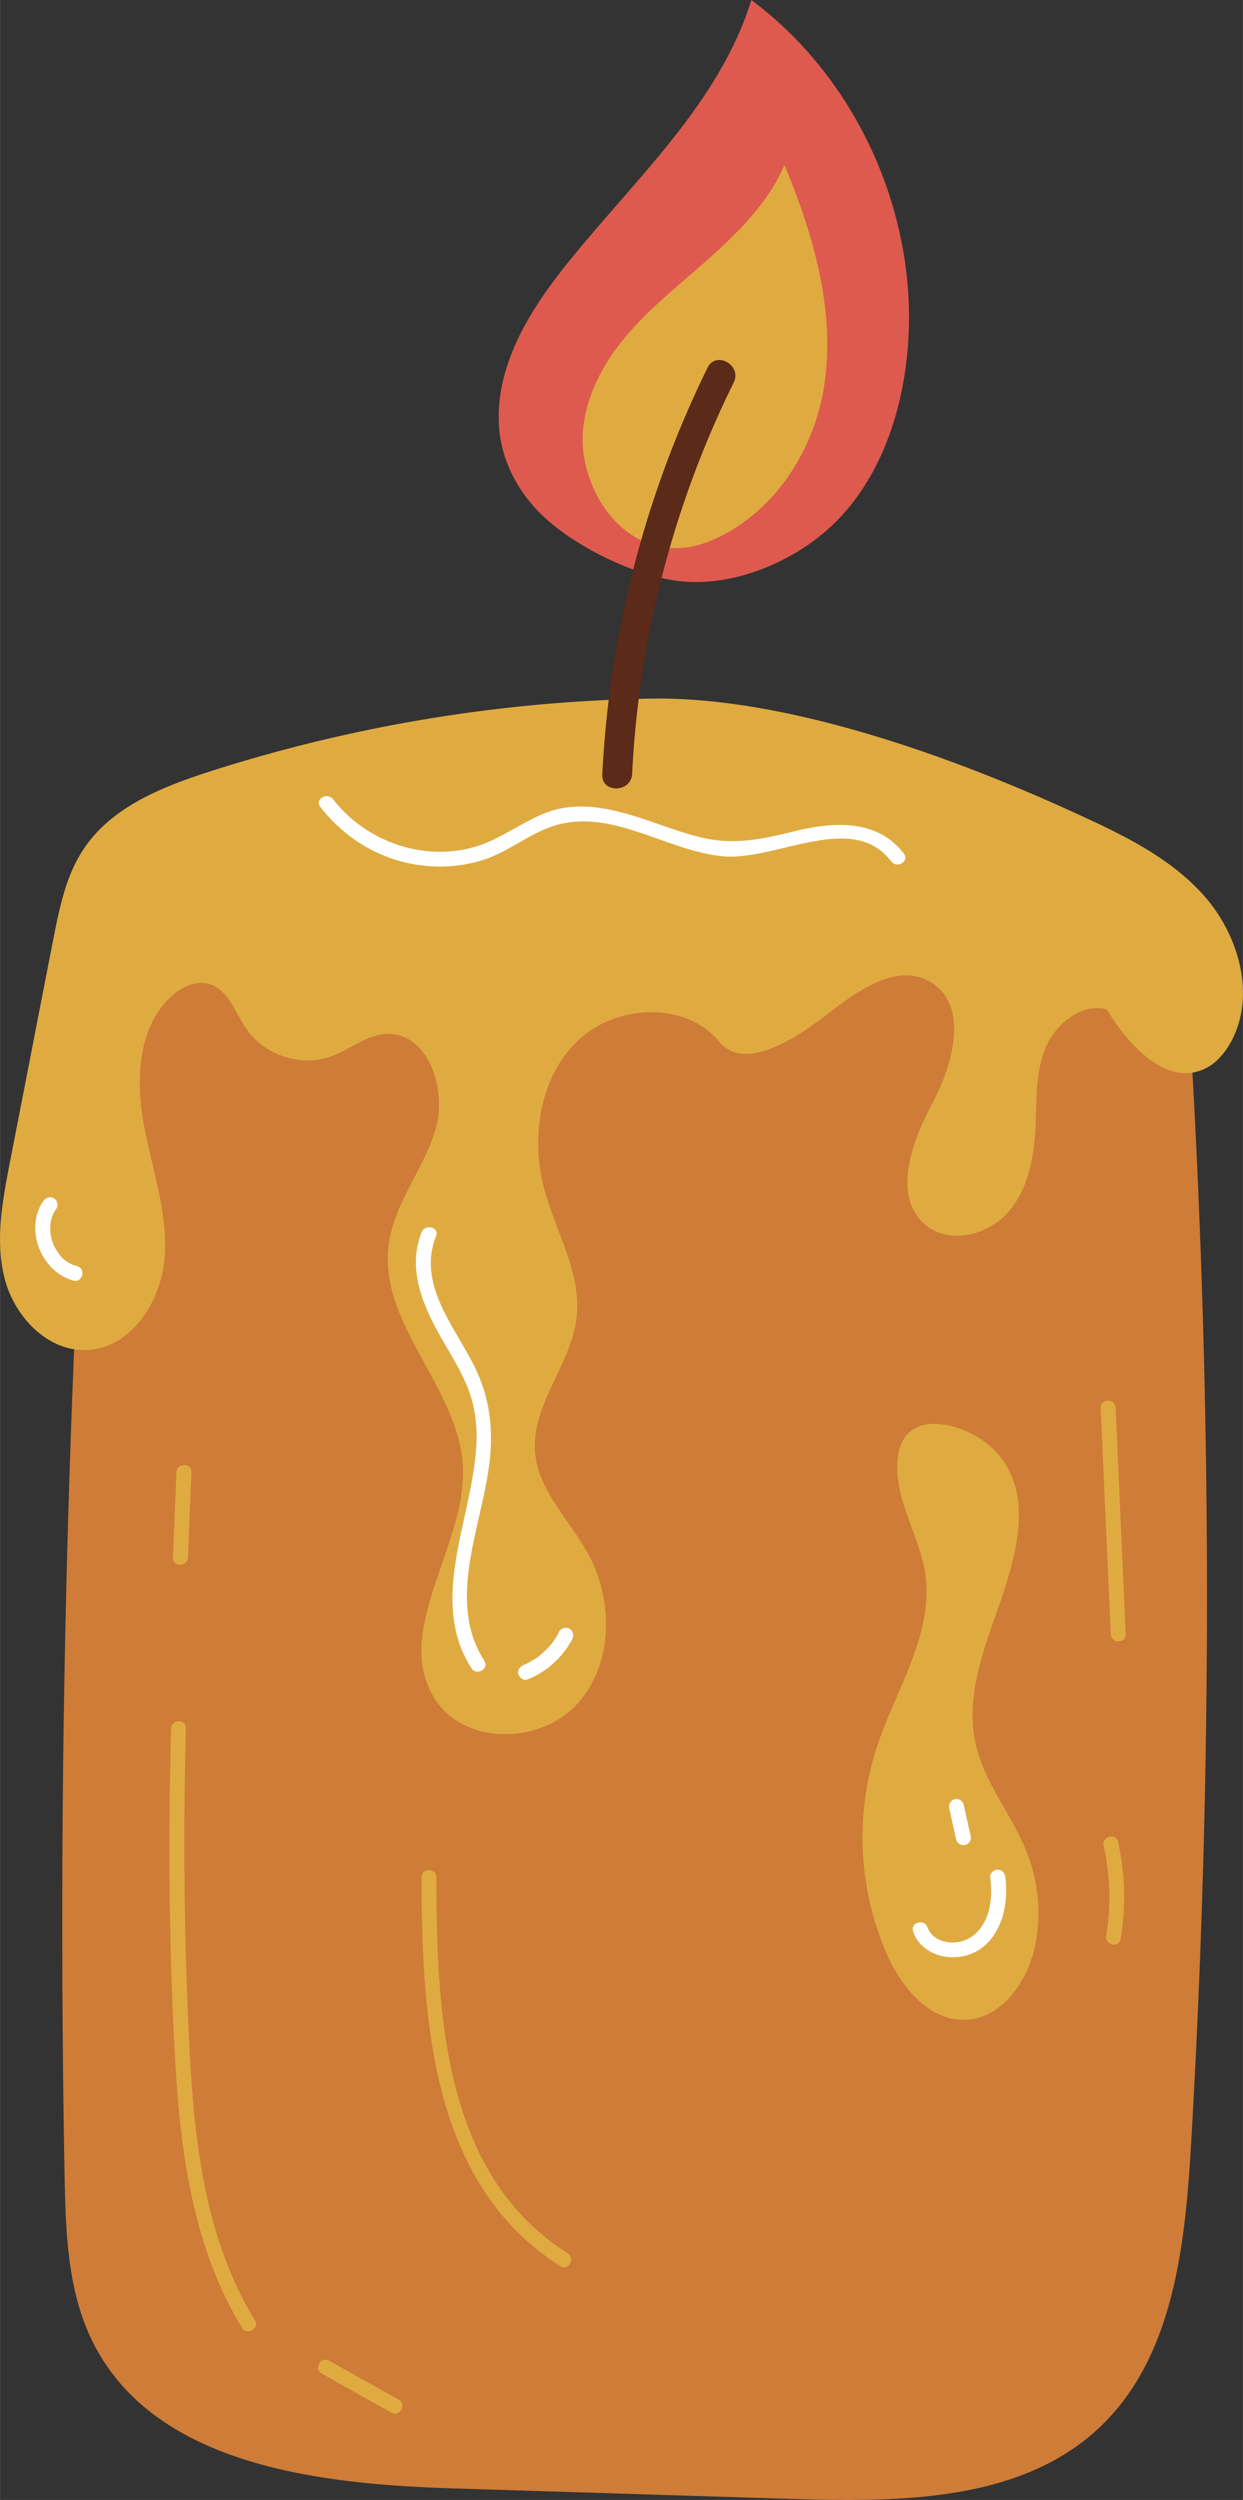 <svg xmlns="http://www.w3.org/2000/svg" width="537" height="1080" viewBox="0.02 0 536.96 1080.006" style=""><rect x="0.02" y="0" width="536.96" height="1080.006" fill="#333333" stroke="none"/><g><g data-name="Слой 2"><g data-name="498104876"><path d="M215.6 184.6c-1.9-26.3 13.2-50.7 29.8-71.2 29.1-36.2 65.5-69 79.2-113.4 48.2 35.9 74.7 98.9 66.7 158.4-3.2 24.1-12.1 48.1-28.9 65.7s-44 29.3-67.6 27.1c-20.4-2-47.7-15.5-61.9-29.9-9.7-9.9-16.3-22.8-17.3-36.7z" fill="#de5a4f"></path><path d="M266 150.9c10.7-14.6 25.2-25.9 38.8-37.9s26.9-25 34.1-41.7c12.7 30.5 22.3 63.7 17 96.3-4.5 27.8-22.1 54.7-48.6 65.9s-48.5-7.5-54.4-33.1c-4.1-17.3 2.9-35.6 13.1-49.5z" fill="#dfab41"></path><path d="M510.3 388.5a4073.5 4073.5 0 0 1 4.2 539c-2.6 43.5-7.8 91.3-39.5 121.2-33.7 31.8-85.4 32.3-131.7 30.9l-147.7-4.6c-58.5-1.8-128.2-10.2-155-62.2-11.4-22.1-12.2-47.9-12.7-72.8q-5.2-283.3 16.5-566.4c69.1-31.9 147.2-58.6 223.2-62.8s182.4 31.3 242.7 77.7z" fill="#ce7c37"></path><path d="M281 301.8a661.2 661.2 0 0 0-190.7 31.6c-20.4 6.6-41.9 15.2-53.9 33-7.9 11.6-10.7 25.8-13.4 39.5-6.3 32.2-12.5 64.4-18.8 96.6-3.2 16.6-6.4 33.9-2.1 50.2s18.7 31.4 35.6 30.5c19.3-.9 32.3-21.5 33.5-40.7s-5.7-38-9.1-56.9-2.6-40.9 11.1-54.4c4.6-4.5 11.1-7.9 17.2-6.1 8.3 2.4 11.2 12.5 16.2 19.6 7.8 11.3 23.5 16.3 36.4 11.7 8.1-2.9 15.1-9.2 23.7-9.7 18.2-1.1 26.7 23.9 21.4 41.4s-18.3 32.4-20.3 50.6c-3.8 33.7 30.6 61.2 32.2 95.1s-31 71.4-11.9 100.5c12.8 19.7 45.2 19.3 61.1 2s16-45.2 4.5-65.7c-8-14.3-21.1-26.7-22.5-43-1.9-20.5 15.6-38 17.9-58.5 2.2-18.9-8.8-36.5-13.8-54.8-6.1-22.2-2.5-48.3 14-64.4s46.8-17.6 61.5.2c10.7 12.9 32.6-1.1 45.9-11.4s30.4-23 45-14.6c16.9 9.6 10.4 35.2 1.2 52.3s-17.8 41.3-2.5 53.2c10.2 8 26.2 4 34.9-5.7s11.3-23.3 12-36.2-.1-23.5 4.1-34.3 15.4-20.1 26.7-17.4c9.4 15.6 26 33.6 42.4 25.7 4.7-2.2 8.2-6.3 10.8-10.7 11.6-20 4.2-46.7-11.1-64s-37.1-27.3-58.2-36.9c-52.5-23.9-123.3-49.3-181-48.3z" fill="#dfab41"></path><path d="M399.9 681.2c3 25.3-12.7 48.6-20.8 72.7a126.4 126.4 0 0 0 3.8 89.8c6.3 14.5 18.3 29.4 34.1 28.9s27-16.6 30.2-32.1a70.8 70.8 0 0 0-3.4-39.7c-6.2-16.3-18.3-30.1-22.2-47s.8-33.4 6.2-49.3c8.3-24.2 23.1-59 0-79.7-11.1-9.9-36.6-17.2-39.8 4-2.7 18.1 9.8 34.8 11.9 52.4z" fill="#dfab41"></path><path d="M138.4 348.6c10.9 14 26.5 23.3 44.2 25.3a61.4 61.4 0 0 0 27.9-3c11.4-4.2 20.8-12.8 32.9-15.2 23.5-4.7 45.6 11.9 68.6 14.2s56.2-19.8 73 2.2c2.5 3.3 8 0 5.5-3.3-11.5-15.1-30.5-13.8-47.2-9.7-13.8 3.4-26.1 6.1-40.3 2.7-11.8-2.8-23-7.9-34.8-10.9-9.1-2.4-18.6-3.5-27.9-1.2s-19.2 9.5-29 13.9c-23.6 10.3-51.9 1.7-67.4-18.3-2.5-3.3-8.1 0-5.5 3.3z" fill="#fff"></path><path d="M182.1 532.4c-6.7 17.2 1.7 34 10.4 48.8 5 8.6 10.2 17.2 12.2 27.1s1.2 18.1-.1 27c-4.1 27.8-17.8 59.3-.9 85.4 2.2 3.5 7.8.2 5.5-3.3-16.8-26.1-.5-59 2.4-86.8 1.5-14.1-.2-27.3-6.5-40-8.7-17.7-25-35.7-16.7-56.7 1.5-3.8-4.8-5.3-6.3-1.5z" fill="#fff"></path><path d="M394.5 834.5c2.8 8 11.5 11.9 19.6 10.9a20.1 20.1 0 0 0 11.4-5c3.8-3.3 6.2-7.9 7.7-12.6a42.5 42.5 0 0 0 1.1-17 3.4 3.4 0 0 0-3.3-3.1c-1.6 0-3.4 1.6-3.2 3.3 1 7.6.4 16.6-4.8 22.7a14.6 14.6 0 0 1-16.4 4.6 9.9 9.9 0 0 1-5.9-5.6c-1.3-4-7.5-2.2-6.2 1.8z" fill="#fff"></path><path d="M419.3 793l-3-13.5a3.3 3.3 0 0 0-4-2.2 3.4 3.4 0 0 0-2.2 4l3 13.5a3.3 3.3 0 0 0 4 2.2 3.2 3.2 0 0 0 2.2-4z" fill="#fff"></path><path d="M228 725.5a37.9 37.9 0 0 0 19.3-17.5 3.4 3.4 0 0 0-1.3-4.4 3.3 3.3 0 0 0-4.4 1.2c-.4.9-.9 1.7-1.4 2.6a4.4 4.4 0 0 1-.8 1.1 1.6 1.6 0 0 1-.4.7l-.2.3c.2-.3-.3.3-.3.4l-.5.6-.9 1-2.1 2.1a21.5 21.5 0 0 1-4.1 3.2l-2.4 1.4a6.1 6.1 0 0 1-1.4.7l-.5.3c.5-.3-.4.1-.4.1-1.6.7-2.8 2.3-2.2 4s2.3 2.9 4 2.2z" fill="#fff"></path><path d="M18.8 518.7c-8.4 12-1.1 30.8 12.9 34.5 4 1.1 5.6-5.2 1.6-6.2l-1.1-.4h-.5c.3.1.2.1-.1-.1l-1.8-.9a12.6 12.6 0 0 1-3-2.3 19.6 19.6 0 0 1-4-6.4 17.6 17.6 0 0 1-1-7.9c0-1-.2.5 0-.5s.1-.6.2-1 .4-1.4.6-2.2-.1.3.2-.4l.4-.9 1.2-2c1-1.4.2-3.6-1.2-4.4a3.4 3.4 0 0 0-4.4 1.2z" fill="#fff"></path><path d="M73.9 746.8c-1.3 48.5-.9 97.2 1.9 145.7 2.4 39.2 8 79.1 28.8 113.2 2.2 3.5 7.7.2 5.5-3.3-21.5-35.3-26.1-76.6-28.2-117.1-2.4-46.2-2.8-92.4-1.6-138.7.1-4.1-6.3-3.9-6.4.2z" fill="#dfab41"></path><path d="M139 1025.4l30.1 16.9c3.6 2 6.8-3.6 3.2-5.6l-30.2-16.9c-3.6-2-6.7 3.6-3.1 5.6z" fill="#dfab41"></path><path d="M475.5 608.3c1.5 32.6 2.9 65.2 4.4 97.8.2 4.1 6.6 4 6.4-.2-1.4-32.5-2.9-65.1-4.3-97.7-.2-4.2-6.7-4-6.5.1z" fill="#dfab41"></path><path d="M476.8 797.4a101.3 101.3 0 0 1 1.1 38.8c-.7 4 5.5 5.6 6.2 1.5a108.5 108.5 0 0 0-1.1-42.1c-.9-4-7.1-2.2-6.2 1.8z" fill="#dfab41"></path><path d="M76.2 636.1L74.7 673c-.1 4.1 6.3 3.9 6.5-.2l1.5-36.9c.1-4.1-6.3-4-6.5.2z" fill="#dfab41"></path><path d="M182.1 811.1c.2 59.8 3.5 132.2 60 167.9 3.5 2.2 6.6-3.4 3.1-5.6-54.3-34.4-56.5-105.2-56.7-162.5 0-4.1-6.5-4-6.4.2z" fill="#dfab41"></path><path d="M273.1 334.3A430.3 430.3 0 0 1 317 165.2c3.6-7.4-7.6-13.8-11.3-6.4a449.8 449.8 0 0 0-45.5 175.8c-.4 8.2 12.5 7.9 12.9-.3z" fill="#5b2a19"></path></g></g></g></svg>